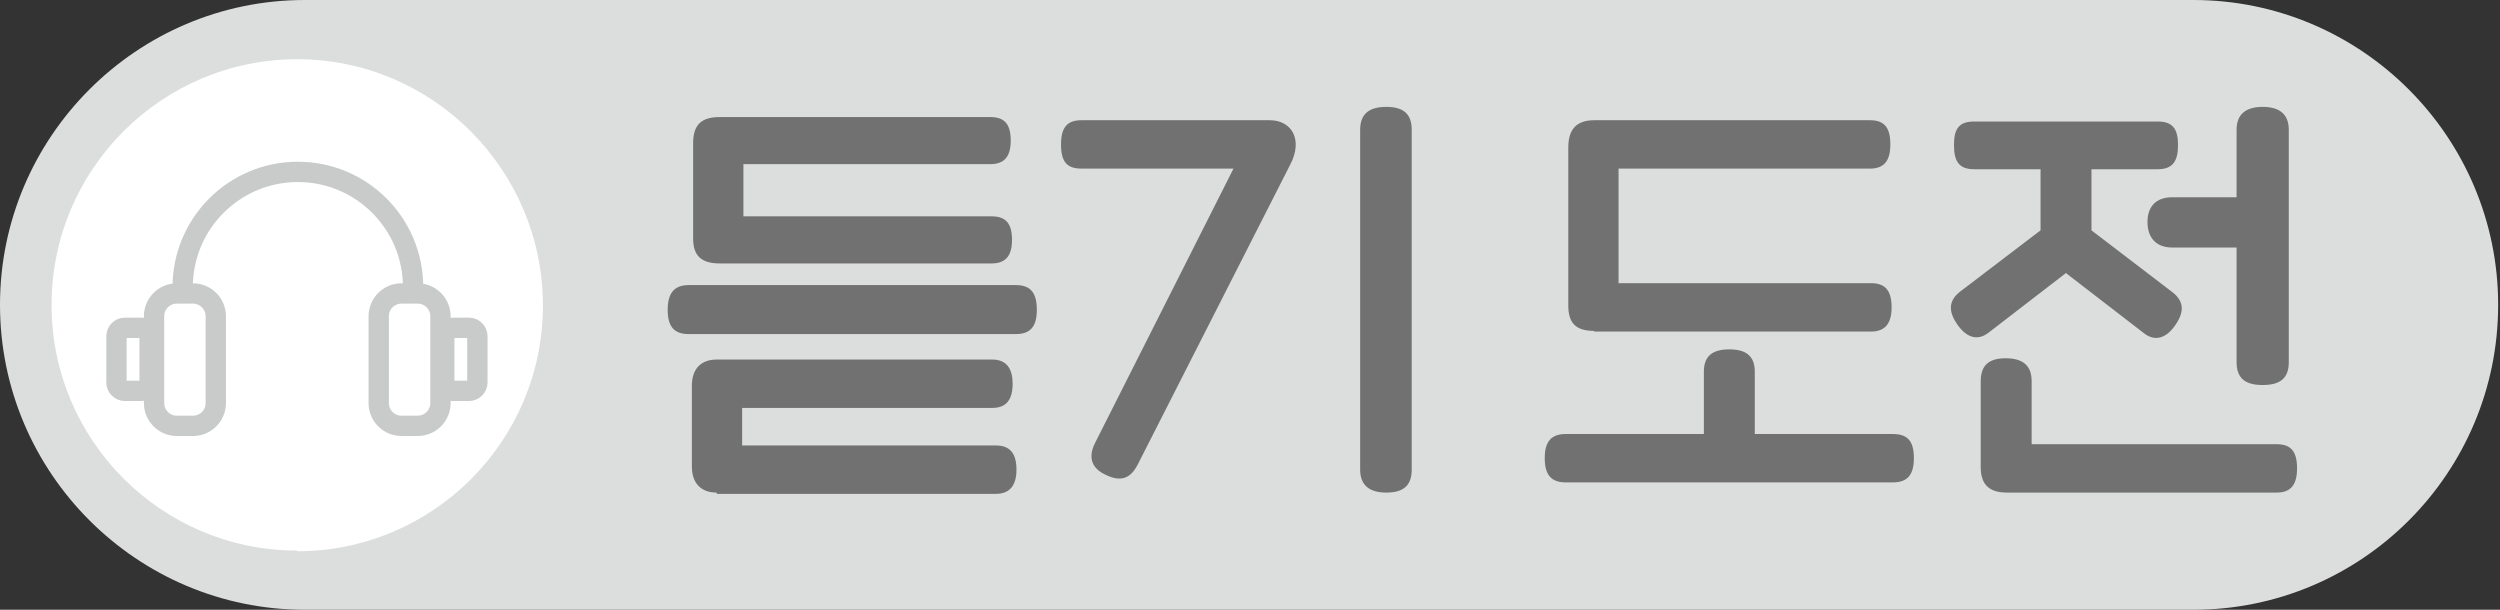 <svg width="123" height="30" viewBox="0 0 123 30" fill="none" xmlns="http://www.w3.org/2000/svg">
<rect x="0" y="0" width="123" height="30" fill="#333333" stroke="none"/>
<path d="M15 0C6.733 0 0 6.733 0 15C0 23.267 6.733 30 15 30H107.91C116.208 30 122.909 23.267 122.909 15C122.909 6.733 116.177 0 107.91 0H15Z" fill="#DCDDDD"/>
<path d="M33.883 16.437C33.163 16.437 32.85 16.062 32.85 15.247C32.85 14.433 33.163 14.026 33.883 14.026H49.979C50.73 14.026 51.012 14.433 51.012 15.247C51.012 16.062 50.699 16.437 49.979 16.437H33.883ZM35.261 24.235C34.478 24.235 34.04 23.765 34.04 22.951V18.974C34.04 18.16 34.478 17.69 35.261 17.69H48.82C49.54 17.69 49.822 18.16 49.822 18.88C49.822 19.663 49.509 20.07 48.82 20.07H36.513V21.918H49.008C49.728 21.918 50.01 22.356 50.01 23.108C50.01 23.859 49.697 24.297 49.008 24.297H35.261V24.235ZM35.417 12.961C34.509 12.961 34.102 12.586 34.102 11.74V7.043C34.102 6.135 34.509 5.759 35.417 5.759H48.726C49.446 5.759 49.728 6.135 49.728 6.918C49.728 7.7 49.415 8.076 48.726 8.076H36.576V10.644H48.789C49.509 10.644 49.791 11.02 49.791 11.803C49.791 12.586 49.478 12.961 48.789 12.961H35.386H35.417ZM53.893 21.761L60.688 8.295H53.204C52.484 8.295 52.202 7.951 52.202 7.105C52.202 6.26 52.515 5.915 53.204 5.915H62.473C63.538 5.915 64.133 6.855 63.475 8.107L55.991 22.826C55.615 23.577 55.114 23.734 54.331 23.327C53.705 23.014 53.517 22.481 53.893 21.761ZM66.92 23.139V6.385C66.92 5.634 67.327 5.258 68.204 5.258C69.081 5.258 69.456 5.634 69.456 6.385V23.108C69.456 23.89 69.049 24.235 68.204 24.235C67.358 24.235 66.92 23.859 66.92 23.108V23.139ZM93.13 21.354C93.882 21.354 94.163 21.73 94.163 22.544C94.163 23.358 93.85 23.734 93.13 23.734H77.034C76.314 23.734 76.001 23.358 76.001 22.544C76.001 21.73 76.314 21.354 77.034 21.354H83.83V18.285C83.83 17.533 84.237 17.189 85.082 17.189C85.928 17.189 86.335 17.533 86.335 18.285V21.354H93.13ZM78.444 16.281C77.535 16.281 77.16 15.905 77.16 15.028V7.262C77.16 6.354 77.567 5.915 78.444 5.915H92.003C92.723 5.915 93.005 6.291 93.005 7.105C93.005 7.92 92.692 8.295 92.003 8.295H79.633V13.932H92.065C92.786 13.932 93.067 14.339 93.067 15.122C93.067 15.905 92.754 16.312 92.065 16.312H78.412L78.444 16.281ZM101.648 13.431L97.827 16.375C97.295 16.782 96.731 16.625 96.261 15.905C95.823 15.247 95.917 14.746 96.449 14.339L100.395 11.333V8.327H97.138C96.387 8.327 96.136 7.951 96.136 7.137C96.136 6.323 96.387 5.978 97.138 5.978H106.157C106.908 5.978 107.159 6.354 107.159 7.137C107.159 7.92 106.908 8.327 106.157 8.327H102.9V11.333L106.877 14.37C107.409 14.778 107.503 15.279 107.065 15.936C106.595 16.657 106.032 16.813 105.499 16.406L101.679 13.462L101.648 13.431ZM112.013 21.855C112.733 21.855 113.015 22.231 113.015 23.045C113.015 23.859 112.702 24.235 112.013 24.235H98.735C97.827 24.235 97.451 23.796 97.451 22.982V18.755C97.451 17.972 97.859 17.627 98.673 17.627C99.549 17.627 99.957 18.003 99.957 18.755V21.855H111.981H112.013ZM110.04 9.705V6.385C110.04 5.634 110.478 5.258 111.324 5.258C112.169 5.258 112.608 5.634 112.608 6.385V17.815C112.608 18.598 112.201 18.943 111.324 18.943C110.447 18.943 110.04 18.598 110.04 17.815V12.178H106.877C106.063 12.178 105.656 11.677 105.656 10.926C105.656 10.174 106.063 9.705 106.877 9.705H110.04Z" fill="#727171"/>
<path d="M14.624 27.121C21.294 27.121 26.712 21.703 26.712 15.033C26.712 8.363 21.294 2.914 14.624 2.914C7.955 2.914 2.537 8.332 2.537 15.002C2.537 21.672 7.955 27.089 14.624 27.089" fill="white"/>
<path d="M5.731 18.822C5.731 19.042 5.919 19.23 6.139 19.23H6.953C7.172 19.23 7.36 19.042 7.36 18.822V16.536C7.36 16.317 7.172 16.129 6.953 16.129H6.139C5.919 16.129 5.731 16.317 5.731 16.536V18.822ZM7.579 19.825C7.579 20.451 8.08 20.952 8.706 20.952H9.489C10.116 20.952 10.617 20.451 10.617 19.825V15.566C10.617 14.939 10.116 14.438 9.489 14.438H8.706C8.08 14.438 7.579 14.939 7.579 15.566V19.825ZM23.487 18.822C23.487 19.042 23.299 19.23 23.08 19.23H22.265C22.046 19.23 21.858 19.042 21.858 18.822V16.536C21.858 16.317 22.046 16.129 22.265 16.129H23.08C23.299 16.129 23.487 16.317 23.487 16.536V18.822ZM20.293 14.438C20.293 14.438 20.324 14.219 20.324 14.125C20.324 10.994 17.788 8.457 14.656 8.457C11.525 8.457 8.988 10.994 8.988 14.125C8.988 14.25 8.988 14.344 9.019 14.438M21.671 19.825C21.671 20.451 21.169 20.952 20.543 20.952H19.76C19.134 20.952 18.633 20.451 18.633 19.825V15.566C18.633 14.939 19.134 14.438 19.76 14.438H20.543C21.169 14.438 21.671 14.939 21.671 15.566V19.825Z" fill="white"/>
<path d="M20.293 14.438C20.293 14.438 20.324 14.219 20.324 14.125C20.324 10.994 17.788 8.457 14.656 8.457C11.525 8.457 8.988 10.994 8.988 14.125C8.988 14.25 8.988 14.344 9.019 14.438M5.731 18.822C5.731 19.042 5.919 19.23 6.139 19.23H6.953C7.172 19.23 7.36 19.042 7.36 18.822V16.536C7.36 16.317 7.172 16.129 6.953 16.129H6.139C5.919 16.129 5.731 16.317 5.731 16.536V18.822ZM7.579 19.825C7.579 20.451 8.08 20.952 8.706 20.952H9.489C10.116 20.952 10.617 20.451 10.617 19.825V15.566C10.617 14.939 10.116 14.438 9.489 14.438H8.706C8.08 14.438 7.579 14.939 7.579 15.566V19.825ZM23.487 18.822C23.487 19.042 23.299 19.23 23.08 19.23H22.265C22.046 19.23 21.858 19.042 21.858 18.822V16.536C21.858 16.317 22.046 16.129 22.265 16.129H23.08C23.299 16.129 23.487 16.317 23.487 16.536V18.822ZM21.671 19.825C21.671 20.451 21.169 20.952 20.543 20.952H19.76C19.134 20.952 18.633 20.451 18.633 19.825V15.566C18.633 14.939 19.134 14.438 19.76 14.438H20.543C21.169 14.438 21.671 14.939 21.671 15.566V19.825Z" stroke="#C9CACA" stroke-linecap="round" stroke-linejoin="round"/>
</svg>

